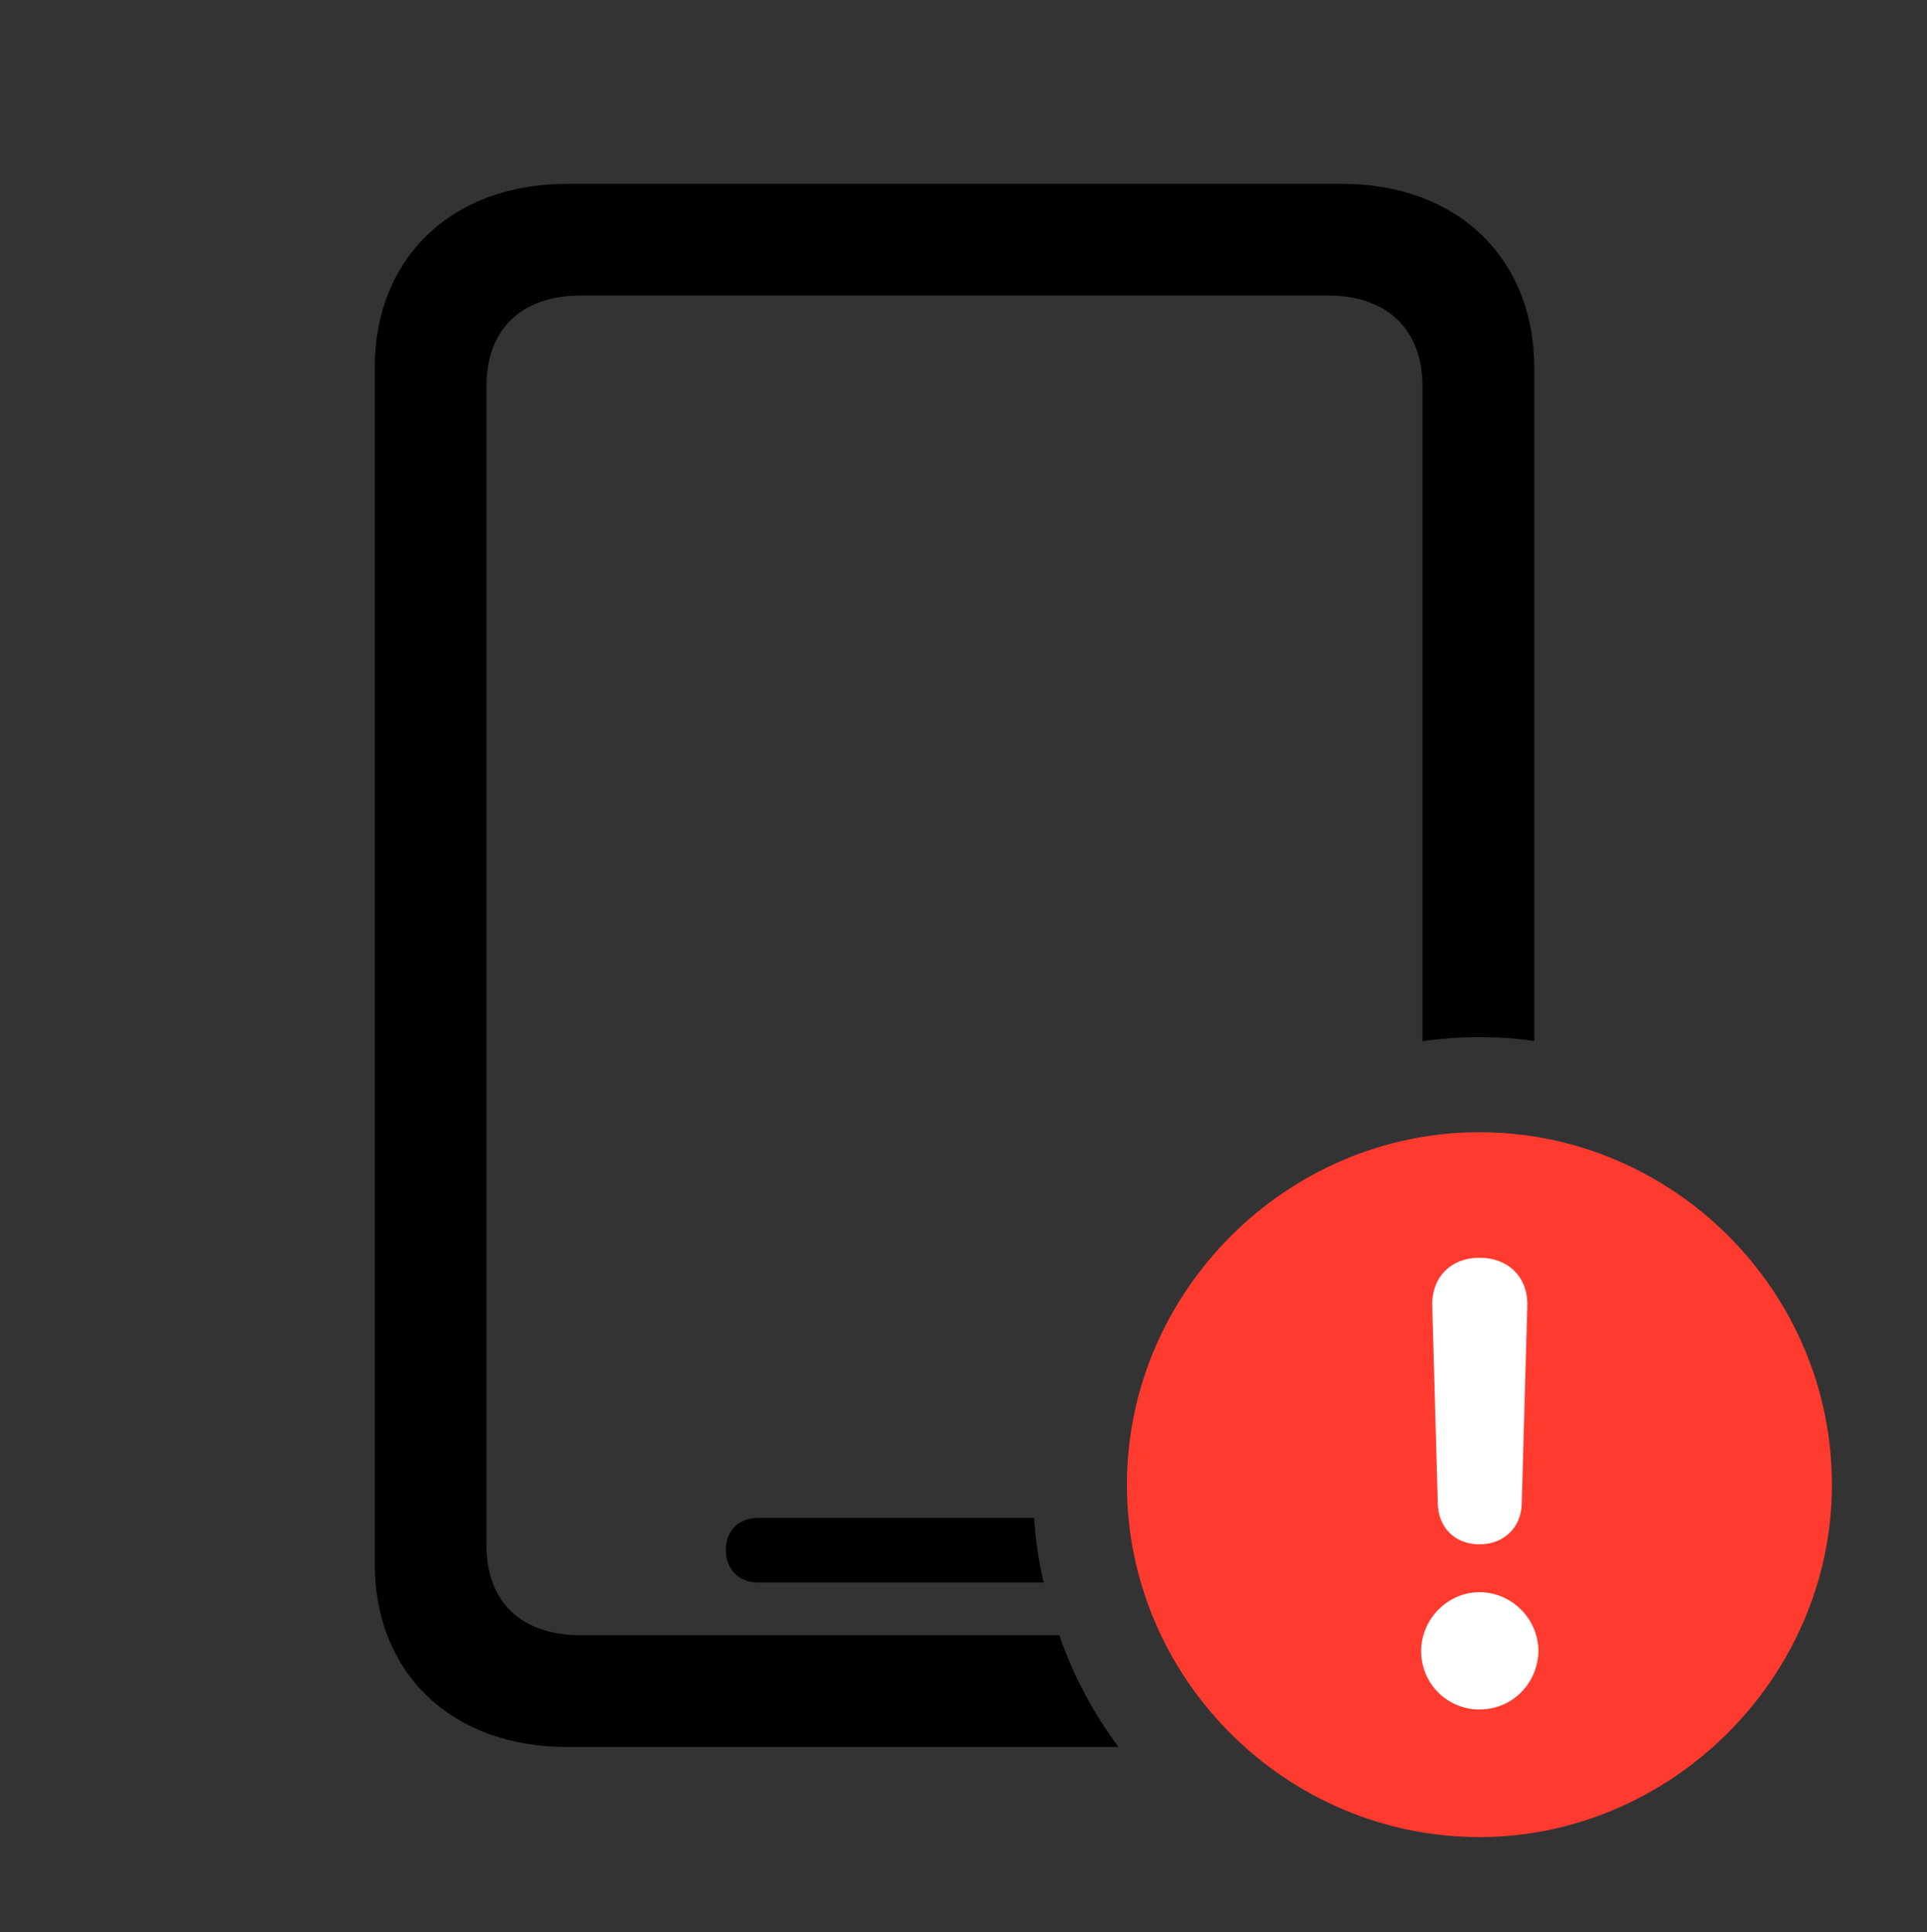 <svg version="1.1" xmlns="http://www.w3.org/2000/svg" xmlns:xlink="http://www.w3.org/1999/xlink" viewBox="0 0 37.967 38.076">
 <rect x="0" y="0" width="37.967" height="38.076" fill="#333333" stroke="none"/>
 <g>
  
  <path d="M30.229 7.246L30.229 20.514C29.876 20.462 29.515 20.439 29.148 20.439C28.768 20.439 28.393 20.464 28.027 20.52L28.027 7.615C28.027 6.494 27.33 5.824 26.168 5.824L11.443 5.824C10.268 5.824 9.584 6.494 9.584 7.615L9.584 30.447C9.584 31.568 10.268 32.225 11.443 32.225L20.87 32.225C21.146 33.021 21.542 33.762 22.037 34.426L11.17 34.426C8.9 34.426 7.383 32.977 7.383 30.816L7.383 7.246C7.383 5.086 8.9 3.623 11.17 3.623L26.441 3.623C28.711 3.623 30.229 5.086 30.229 7.246ZM20.564 31.186L14.93 31.186C14.56 31.186 14.301 30.926 14.301 30.543C14.301 30.16 14.56 29.914 14.93 29.914L20.377 29.914C20.401 30.349 20.464 30.774 20.564 31.186Z" style="fill:hsl(0 0 0/0.85)"></path>
  <path d="M29.148 36.203C32.922 36.203 36.094 33.059 36.094 29.258C36.094 25.443 32.963 22.312 29.148 22.312C25.348 22.312 22.203 25.457 22.203 29.258C22.203 33.086 25.348 36.203 29.148 36.203Z" style="fill:#ff3b30"></path>
  <path d="M29.148 33.688C28.52 33.688 28 33.182 28 32.539C28 31.91 28.52 31.377 29.148 31.377C29.791 31.377 30.311 31.91 30.311 32.539C30.297 33.182 29.791 33.688 29.148 33.688ZM29.148 30.434C28.67 30.434 28.342 30.105 28.328 29.641L28.219 25.73C28.205 25.17 28.588 24.787 29.148 24.787C29.723 24.787 30.105 25.17 30.092 25.73L29.982 29.641C29.969 30.105 29.627 30.434 29.148 30.434Z" style="fill:white"></path>
 </g>
</svg>